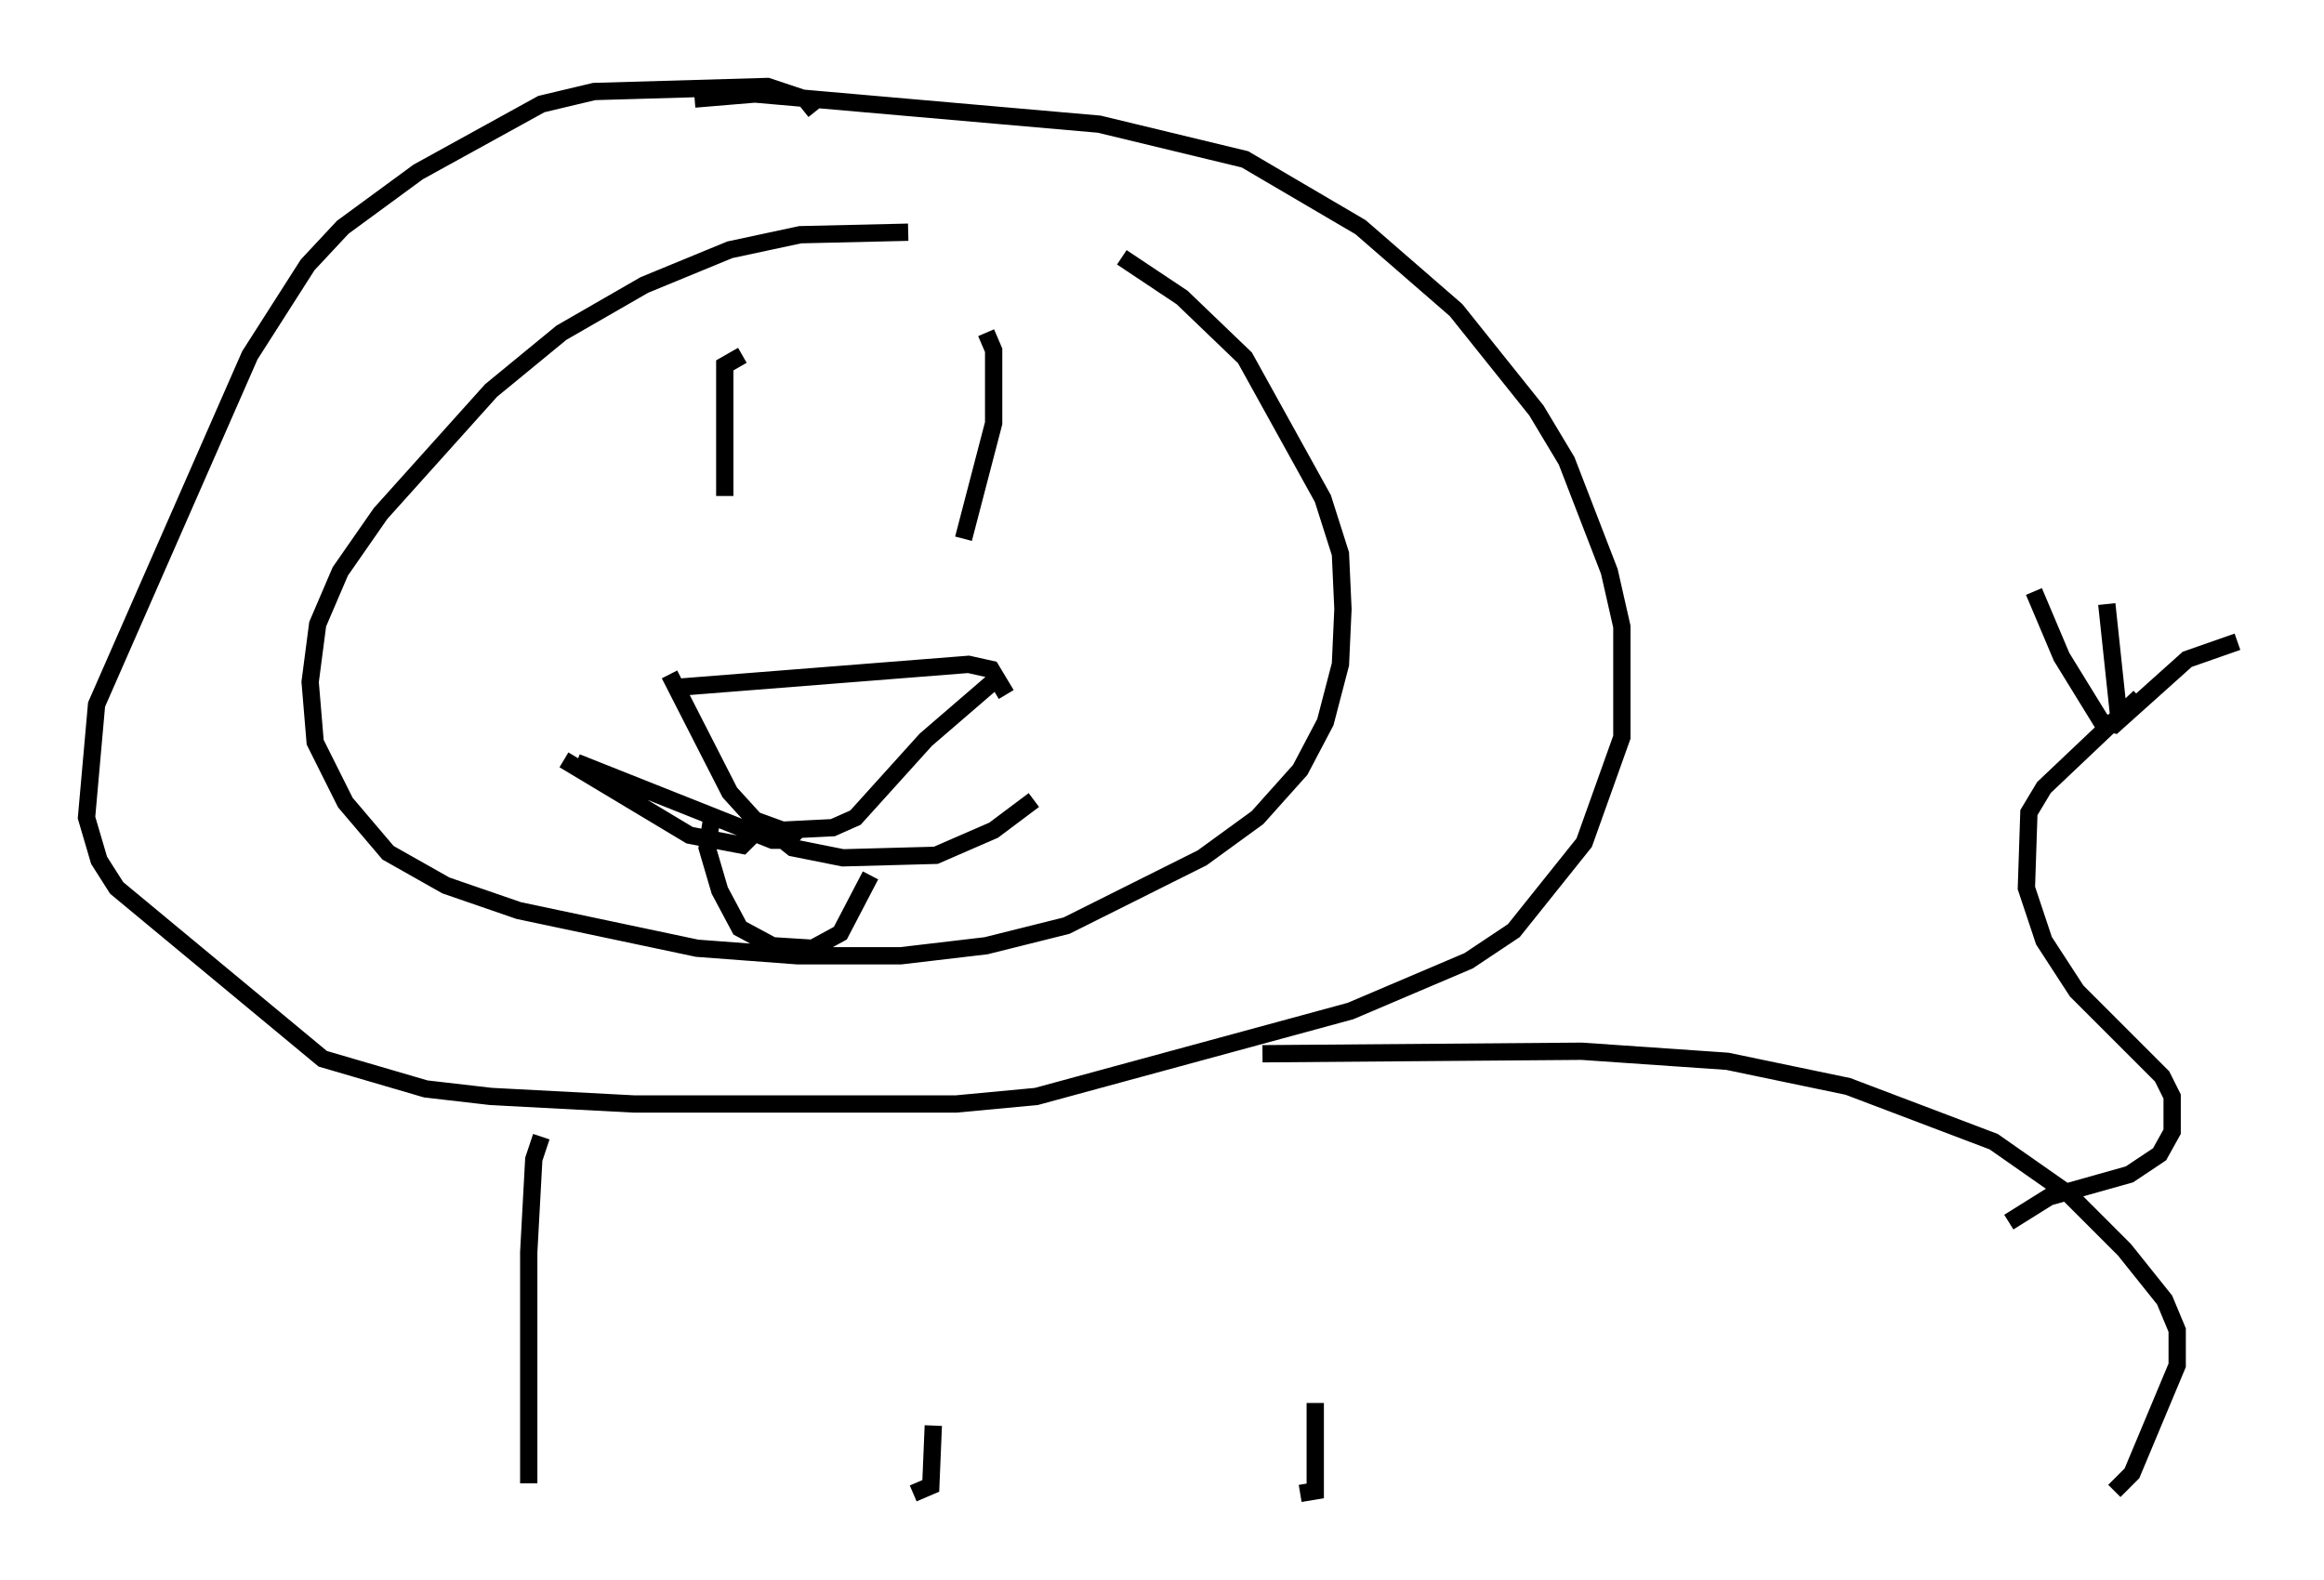 <?xml version="1.0" encoding="utf-8" ?>
<svg baseProfile="full" height="91.341" version="1.1" width="134.335" xmlns="http://www.w3.org/2000/svg" xmlns:ev="http://www.w3.org/2001/xml-events" xmlns:xlink="http://www.w3.org/1999/xlink"><defs /><rect fill="white" height="91.341" width="134.335" x="0" y="0" /><path d="M55.112, 14.587 m-2.615, -1.162 l-6.246, 0.145 -4.067, 0.872 l-4.939, 2.034 -4.793, 2.76 l-4.067, 3.341 -6.391, 7.117 l-2.324, 3.341 -1.307, 3.05 l-0.436, 3.341 0.291, 3.486 l1.743, 3.486 2.469, 2.905 l3.341, 1.888 4.212, 1.453 l10.313, 2.179 5.81, 0.436 l5.955, 0.0 4.939, -0.581 l4.648, -1.162 7.844, -3.922 l3.196, -2.324 2.469, -2.76 l1.453, -2.76 0.872, -3.341 l0.145, -3.196 -0.145, -3.196 l-1.017, -3.196 -4.503, -8.134 l-3.631, -3.486 -3.486, -2.324 m-17.721, -8.425 l-0.581, -0.726 -2.179, -0.726 l-10.022, 0.291 -3.05, 0.726 l-7.117, 3.922 -4.358, 3.196 l-2.034, 2.179 -3.341, 5.229 l-8.86, 20.19 -0.581, 6.536 l0.726, 2.469 1.017, 1.598 l11.911, 9.877 5.955, 1.743 l3.777, 0.436 8.279, 0.436 l18.592, 0.0 4.648, -0.436 l18.156, -4.939 6.827, -2.905 l2.615, -1.743 4.067, -5.084 l2.179, -6.101 0.0, -6.391 l-0.726, -3.196 -2.469, -6.391 l-1.743, -2.905 -4.648, -5.81 l-5.52, -4.793 -6.682, -3.922 l-8.425, -2.034 -19.899, -1.743 l-3.486, 0.291 m2.76, 14.816 l-1.017, 0.581 0.0, 7.553 m15.106, -9.441 l0.436, 1.017 0.0, 4.212 l-1.743, 6.682 m-16.268, 8.57 l16.559, -1.307 1.307, 0.291 l0.872, 1.453 m-19.464, -1.162 l3.486, 6.827 1.453, 1.598 l1.598, 0.581 2.905, -0.145 l1.307, -0.581 4.067, -4.503 l4.212, -3.631 m-12.637, 9.296 l0.726, 0.581 2.905, 0.581 l5.374, -0.145 3.341, -1.453 l2.324, -1.743 m-13.508, 1.598 l-0.726, 0.726 -0.872, 0.0 l-11.33, -4.503 m10.603, 3.777 l-1.017, 1.017 -3.05, -0.581 l-7.263, -4.358 m8.57, 3.196 l-0.291, 1.888 0.726, 2.469 l1.162, 2.179 1.888, 1.017 l2.324, 0.145 1.598, -0.872 l1.743, -3.341 m-19.028, 15.106 l-0.436, 1.307 -0.291, 5.374 l0.0, 13.363 m42.413, -24.838 l18.447, -0.145 8.425, 0.581 l6.972, 1.453 8.425, 3.196 l4.358, 3.05 3.196, 3.196 l2.324, 2.905 0.726, 1.743 l0.0, 2.034 -2.615, 6.246 l-1.017, 1.017 m-6.101, -15.542 l2.324, -1.453 4.648, -1.307 l1.743, -1.162 0.726, -1.307 l0.0, -2.034 -0.581, -1.162 l-4.939, -4.939 -1.888, -2.905 l-1.017, -3.05 0.145, -4.358 l0.872, -1.453 5.52, -5.229 m-6.101, -6.101 l1.598, 3.777 2.324, 3.777 l0.726, 0.145 4.212, -3.777 l2.905, -1.017 m-6.827, 4.648 l-0.726, -6.827 m-67.832, 47.497 l-0.145, 3.486 -1.017, 0.436 m23.24, -5.229 l0.0, 5.084 -0.872, 0.145 " fill="none" stroke="black" stroke-width="1" /></svg>